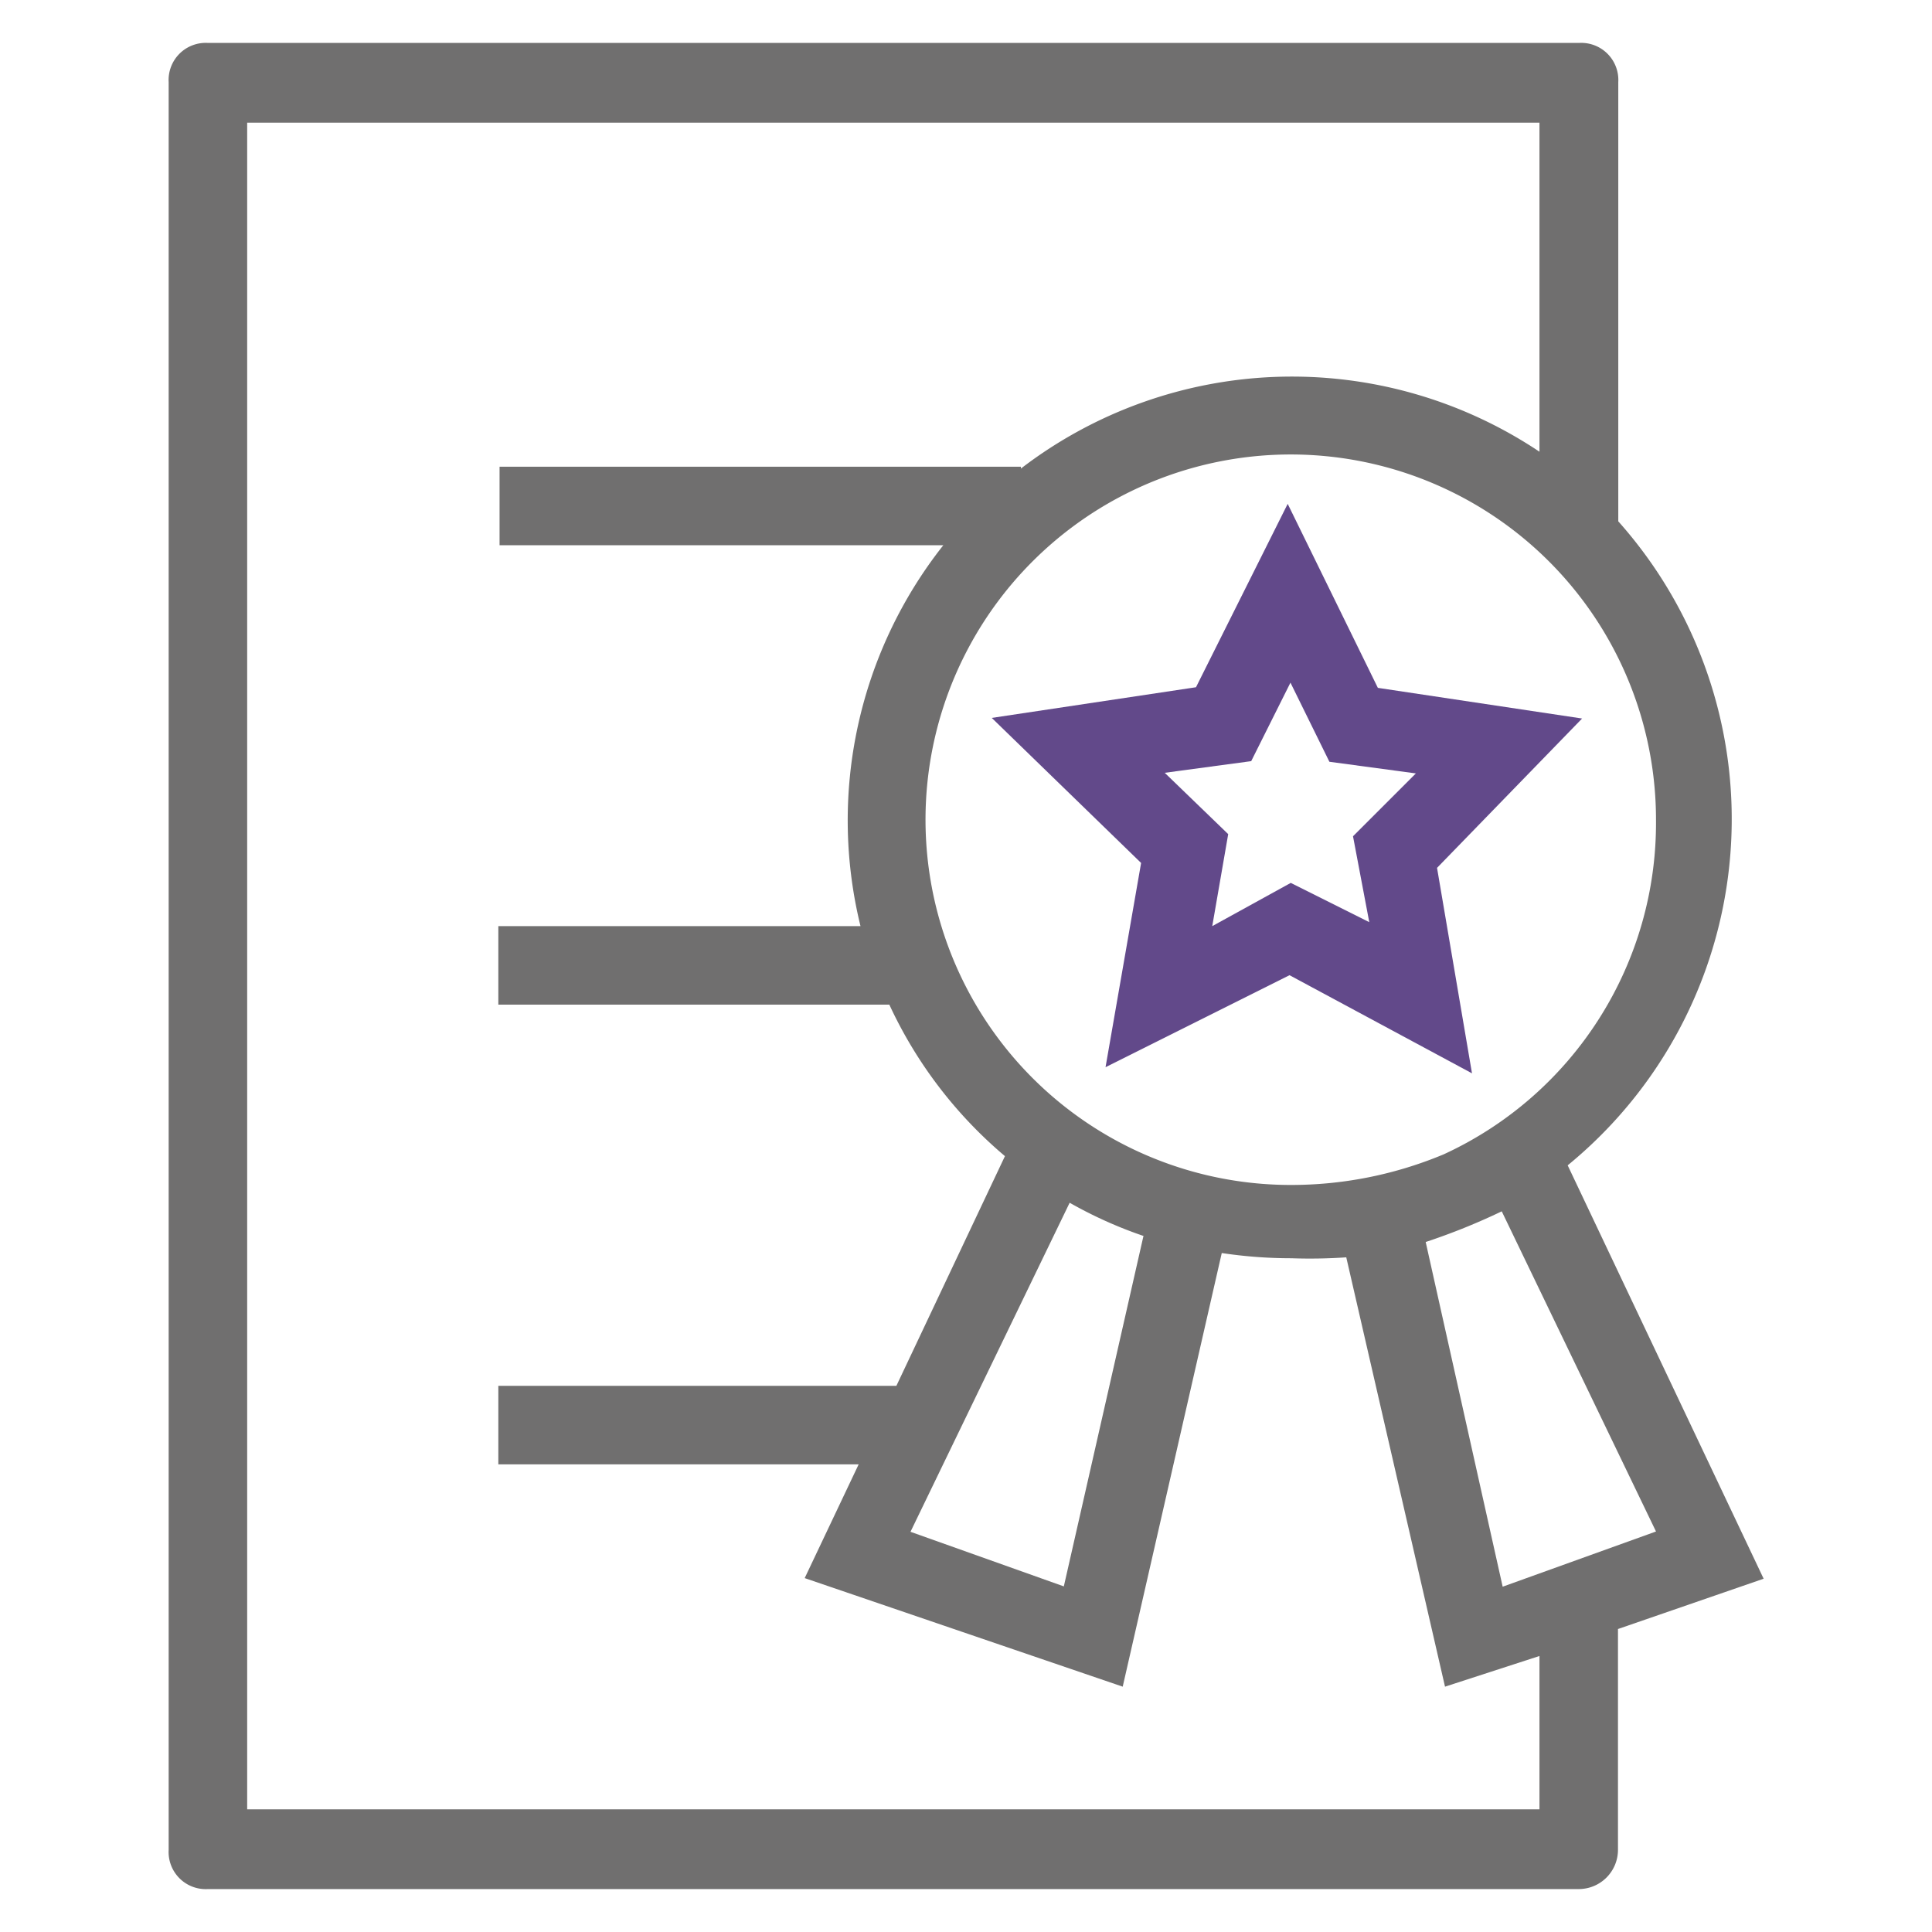 <svg id="Capa_1" data-name="Capa 1" xmlns="http://www.w3.org/2000/svg" viewBox="0 0 63 63"><defs><style>.cls-1{fill:#706f6f;}.cls-2{fill:#62498a;}</style></defs><title>certificaciones_medida_icon</title><path class="cls-1" d="M51.12,38a14.59,14.59,0,0,0,1.65-21V2.68A1.21,1.21,0,0,0,51.49,1.4H6.78A1.21,1.21,0,0,0,5.5,2.68V60.32A1.21,1.21,0,0,0,6.78,61.6h44.7a1.28,1.28,0,0,0,1.28-1.28V53.12l4.75-1.64ZM54,26.75a11.89,11.89,0,0,1-6.92,10.89,12.89,12.89,0,0,1-5,1A11.91,11.91,0,1,1,54,26.75ZM37.29,40.29,34.69,51.73l-5-1.78,5.19-10.73a14,14,0,0,0,2.4,1.08ZM50.2,59H8.06V4H50.2V14.73a14.52,14.52,0,0,0-16.91.55v-.06h-17v2.56H30.76A14.47,14.47,0,0,0,28.06,30.2H16.25v2.56H29a14.34,14.34,0,0,0,3.77,4.94l-3.54,7.49H16.25v2.56H28l-1.76,3.71L36.61,55l3.23-14.14a15.28,15.28,0,0,0,2.27.17A17.24,17.24,0,0,0,43.9,41L47.12,55,50.2,54ZM49,51.74,46.49,40.5a20.92,20.92,0,0,0,2.48-1L54,49.94Zm0,0"/><path class="cls-2" d="M39,22.41l-6.66,1,4.87,4.73-1.16,6.66,6-3L48,35,46.86,28.3l4.73-4.87-6.66-1-2.94-6Zm4.35,2.43,2.82.38-2.05,2.05.53,2.8-2.56-1.28-2.56,1.41.52-3-2.07-2,2.82-.38,1.28-2.56Zm0,0"/></svg>